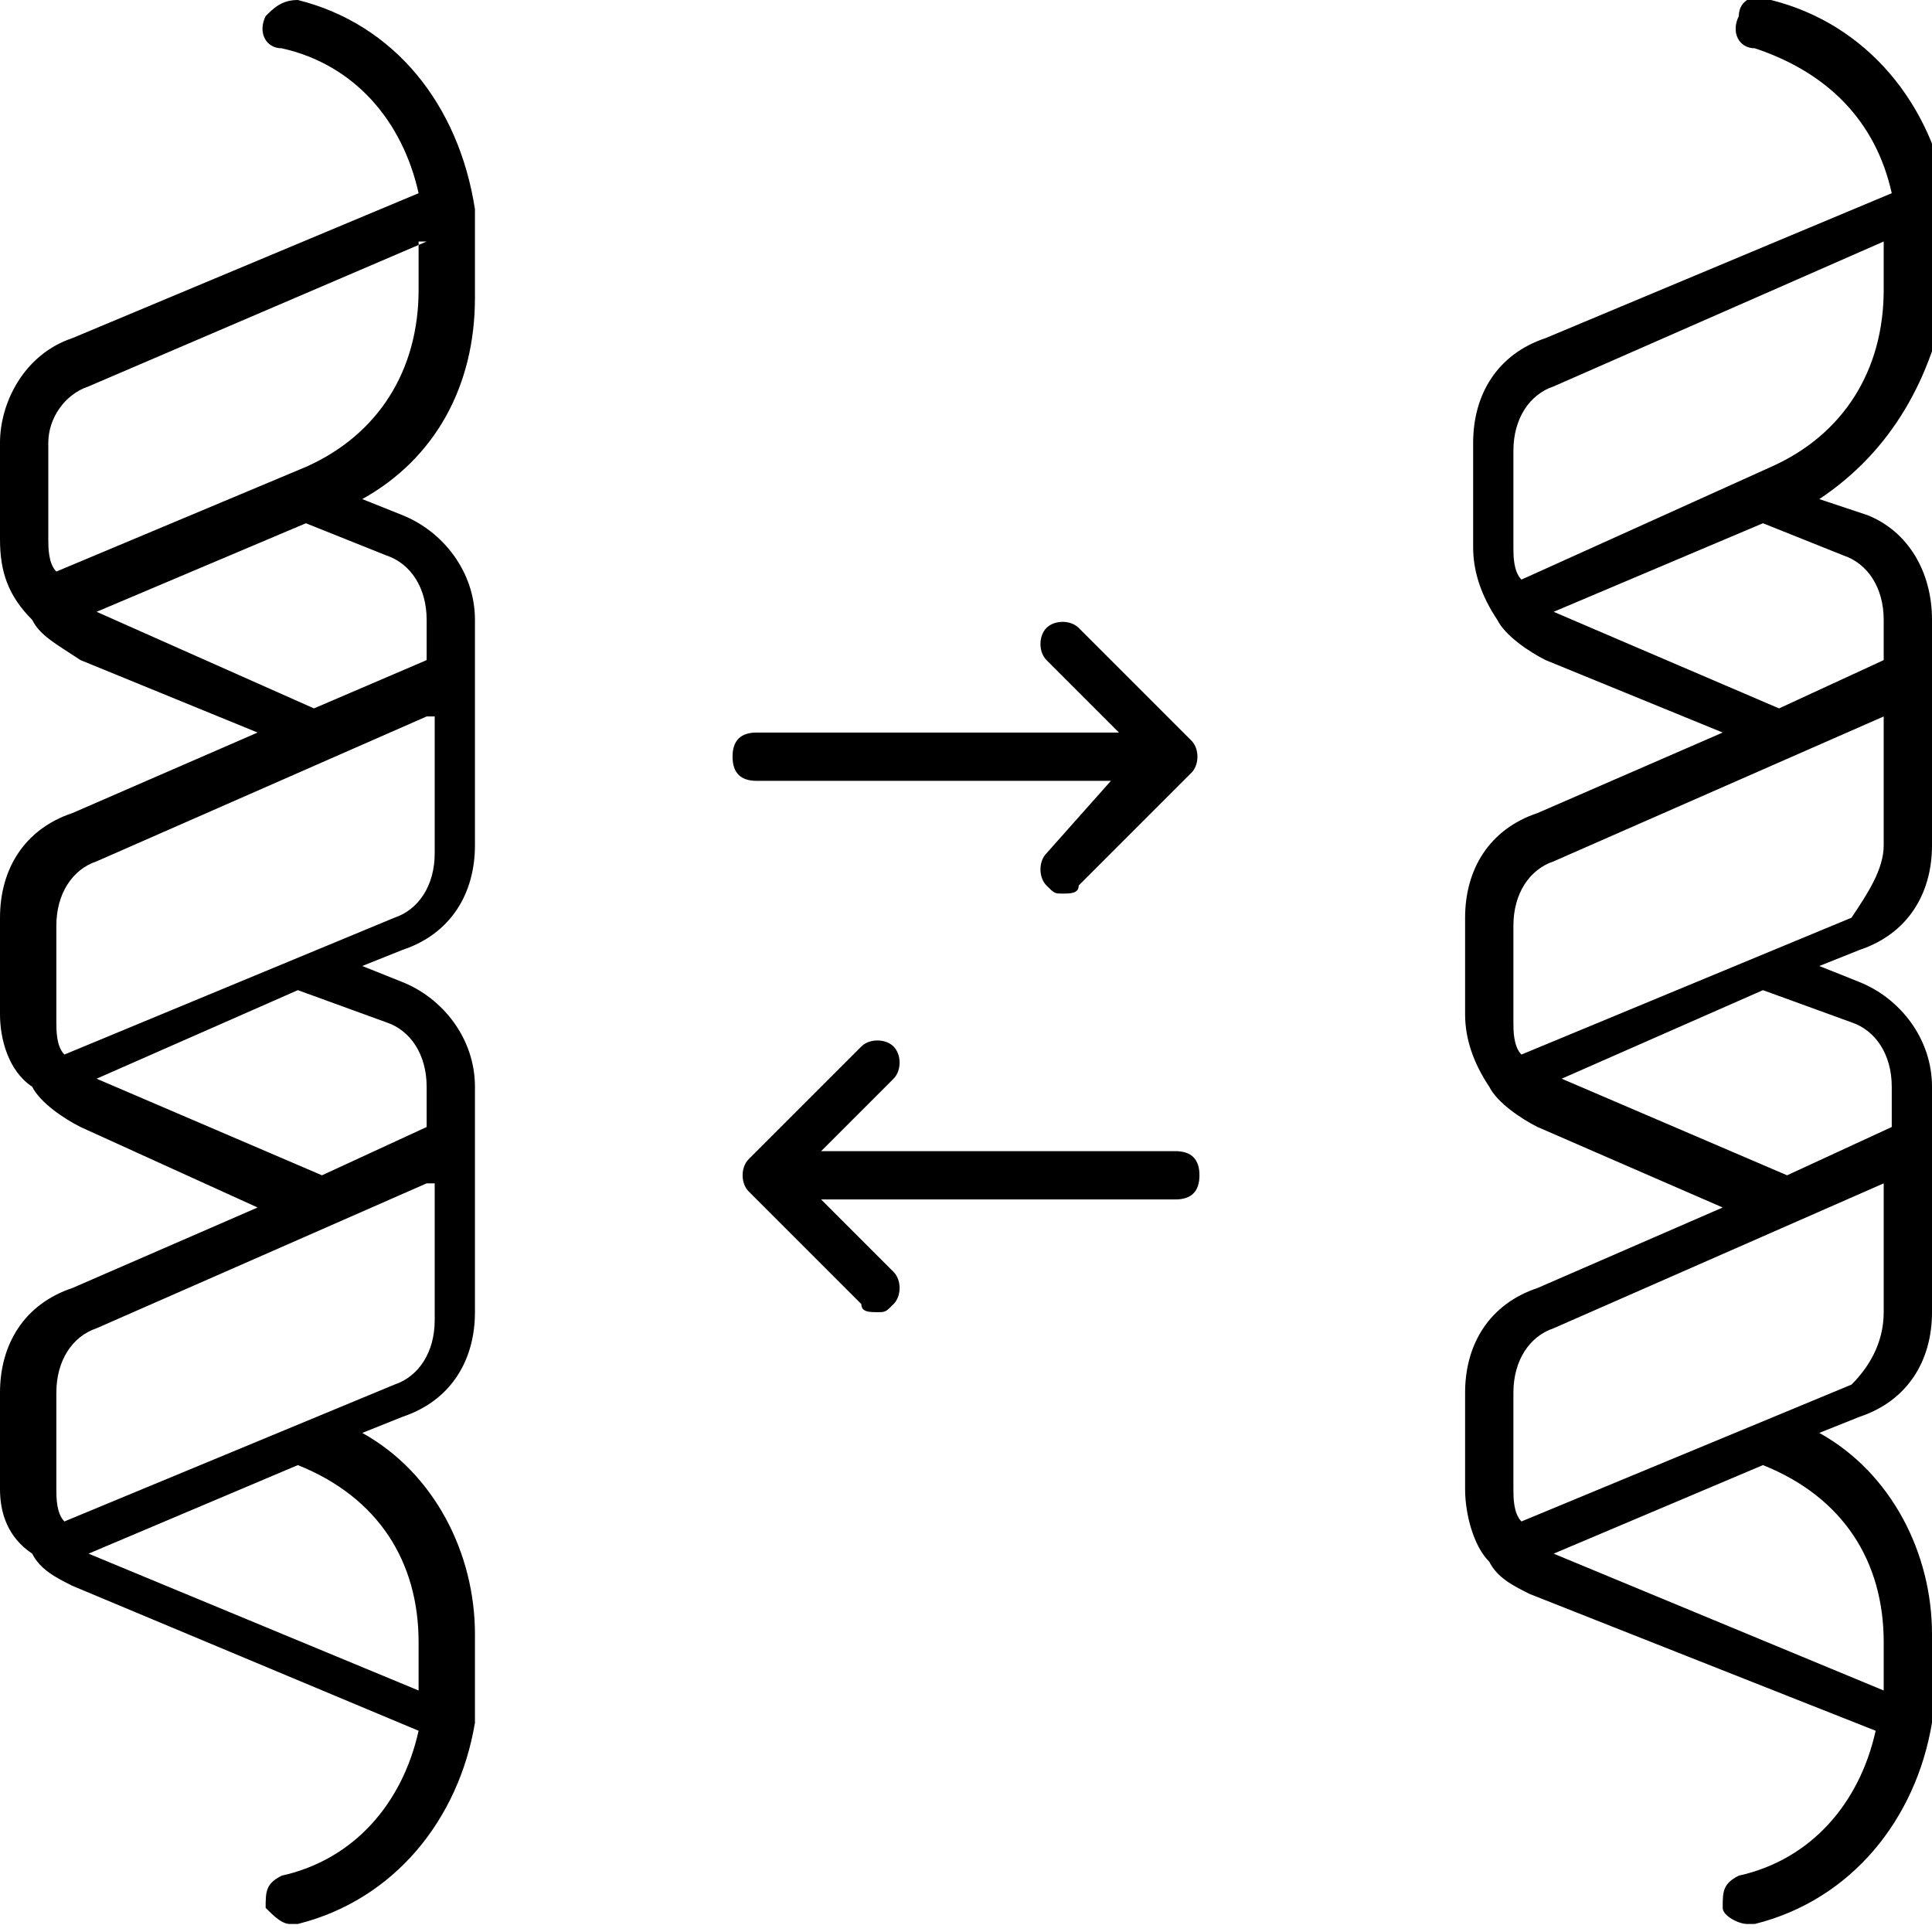 <svg xmlns="http://www.w3.org/2000/svg" xml:space="preserve" viewBox="0 0 24 24"><path d="M5.3 3 1.1 4.8c-.3.1-.5.4-.5.7v1.2c0 .1 0 .3.1.4l3.1-1.3c.9-.4 1.4-1.2 1.4-2.2V3zm-.5 3.9c.3.1.5.4.5.8v.5l-1.4.6-2.7-1.2 2.6-1.1zm.5 2-4.1 1.8c-.3.1-.5.4-.5.8v1.2c0 .1 0 .3.1.4l4.1-1.7c.3-.1.5-.4.5-.8V8.9zm-1.6 3.4 1.1.4c.3.1.5.4.5.8v.5l-1.3.6-2.8-1.2zm1.6 2.4-4.1 1.8c-.3.1-.5.4-.5.8v1.2c0 .1 0 .3.1.4l4.1-1.7c.3-.1.5-.4.5-.8v-1.7zm-1.6 3.5c1 .4 1.5 1.2 1.5 2.2v.6l-4.1-1.7zM5.9 2.6v1.1c0 1.1-.5 2-1.4 2.5l.5.2c.5.2.9.7.9 1.3v2.8c0 .6-.3 1.1-.9 1.3l-.5.2.5.2c.5.2.9.7.9 1.3v2.8c0 .6-.3 1.1-.9 1.3l-.5.2c.9.5 1.4 1.5 1.4 2.5v1.1c-.2 1.2-1 2.2-2.2 2.5h-.1c-.1 0-.2-.1-.3-.2 0-.2 0-.3.2-.4.9-.2 1.5-.9 1.7-1.8L.9 19.7c-.2-.1-.4-.2-.5-.4-.3-.2-.4-.5-.4-.8v-1.2c0-.6.3-1.1.9-1.3l2.3-1L1 14c-.2-.1-.5-.3-.6-.5-.3-.2-.4-.6-.4-.9v-1.2c0-.6.3-1.1.9-1.3l2.3-1L1 8.2C.7 8 .5 7.9.4 7.7c-.3-.3-.4-.6-.4-1V5.5c0-.5.3-1.1.9-1.3l4.3-1.8C5 1.5 4.4.8 3.5.6c-.2 0-.3-.2-.2-.4.1-.1.2-.2.4-.2 1.2.3 2 1.3 2.2 2.6q0-.15 0 0m17.5 1V3l-4.1 1.8c-.3.1-.5.4-.5.8v1.2c0 .1 0 .3.1.4L22 5.8c.9-.4 1.4-1.2 1.4-2.2m-.5 3.3c.3.1.5.4.5.8v.5l-1.3.6-2.8-1.2 2.6-1.1zm.5 3.6V8.9l-4.1 1.8c-.3.1-.5.4-.5.8v1.2c0 .1 0 .3.1.4l4.1-1.7c.2-.3.4-.6.4-.9m-1.5 1.8 1.1.4c.3.1.5.4.5.8v.5l-1.3.6-2.8-1.2zm1.5 4v-1.6l-4.1 1.8c-.3.1-.5.4-.5.8v1.2c0 .1 0 .3.1.4l4.1-1.7c.2-.2.4-.5.4-.9m-1.5 1.9c1 .4 1.5 1.2 1.5 2.2v.6l-4.1-1.7zm.7-12 .6.2c.5.2.8.7.8 1.3v2.8c0 .6-.3 1.1-.9 1.3l-.5.2.5.2c.5.2.9.7.9 1.3v2.8c0 .6-.3 1.1-.9 1.3l-.5.2c.9.5 1.4 1.5 1.4 2.5v1.1c-.2 1.2-1 2.2-2.2 2.5h-.1c-.1 0-.3-.1-.3-.2 0-.2 0-.3.2-.4.9-.2 1.5-.9 1.7-1.8L19 19.8c-.2-.1-.4-.2-.5-.4-.2-.2-.3-.6-.3-.9v-1.2c0-.6.3-1.1.9-1.3l2.3-1-2.3-1c-.2-.1-.5-.3-.6-.5q-.3-.45-.3-.9v-1.2c0-.6.3-1.1.9-1.3l2.3-1-2.2-.9c-.2-.1-.5-.3-.6-.5q-.3-.45-.3-.9V5.5c0-.6.3-1.1.9-1.3l4.3-1.8c-.2-.9-.8-1.5-1.7-1.8-.2 0-.3-.2-.2-.4 0-.2.2-.3.4-.2 1.2.3 2 1.3 2.2 2.5v1.1c-.2 1.1-.7 2-1.6 2.6m-9.2 1.6c-.1-.1-.3-.1-.4 0s-.1.3 0 .4l.9.9H9.4q-.3 0-.3.3t.3.3h4.4l-.8.9c-.1.1-.1.3 0 .4s.1.1.2.1.2 0 .2-.1l1.4-1.4c.1-.1.1-.3 0-.4zm1.5 6.8q0 .3-.3.3h-4.4l.9.9c.1.1.1.3 0 .4s-.1.1-.2.1-.2 0-.2-.1l-1.4-1.4c-.1-.1-.1-.3 0-.4l1.4-1.4c.1-.1.3-.1.4 0s.1.3 0 .4l-.9.9h4.4q.3 0 .3.3" style="fill-rule:evenodd;clip-rule:evenodd"/></svg>